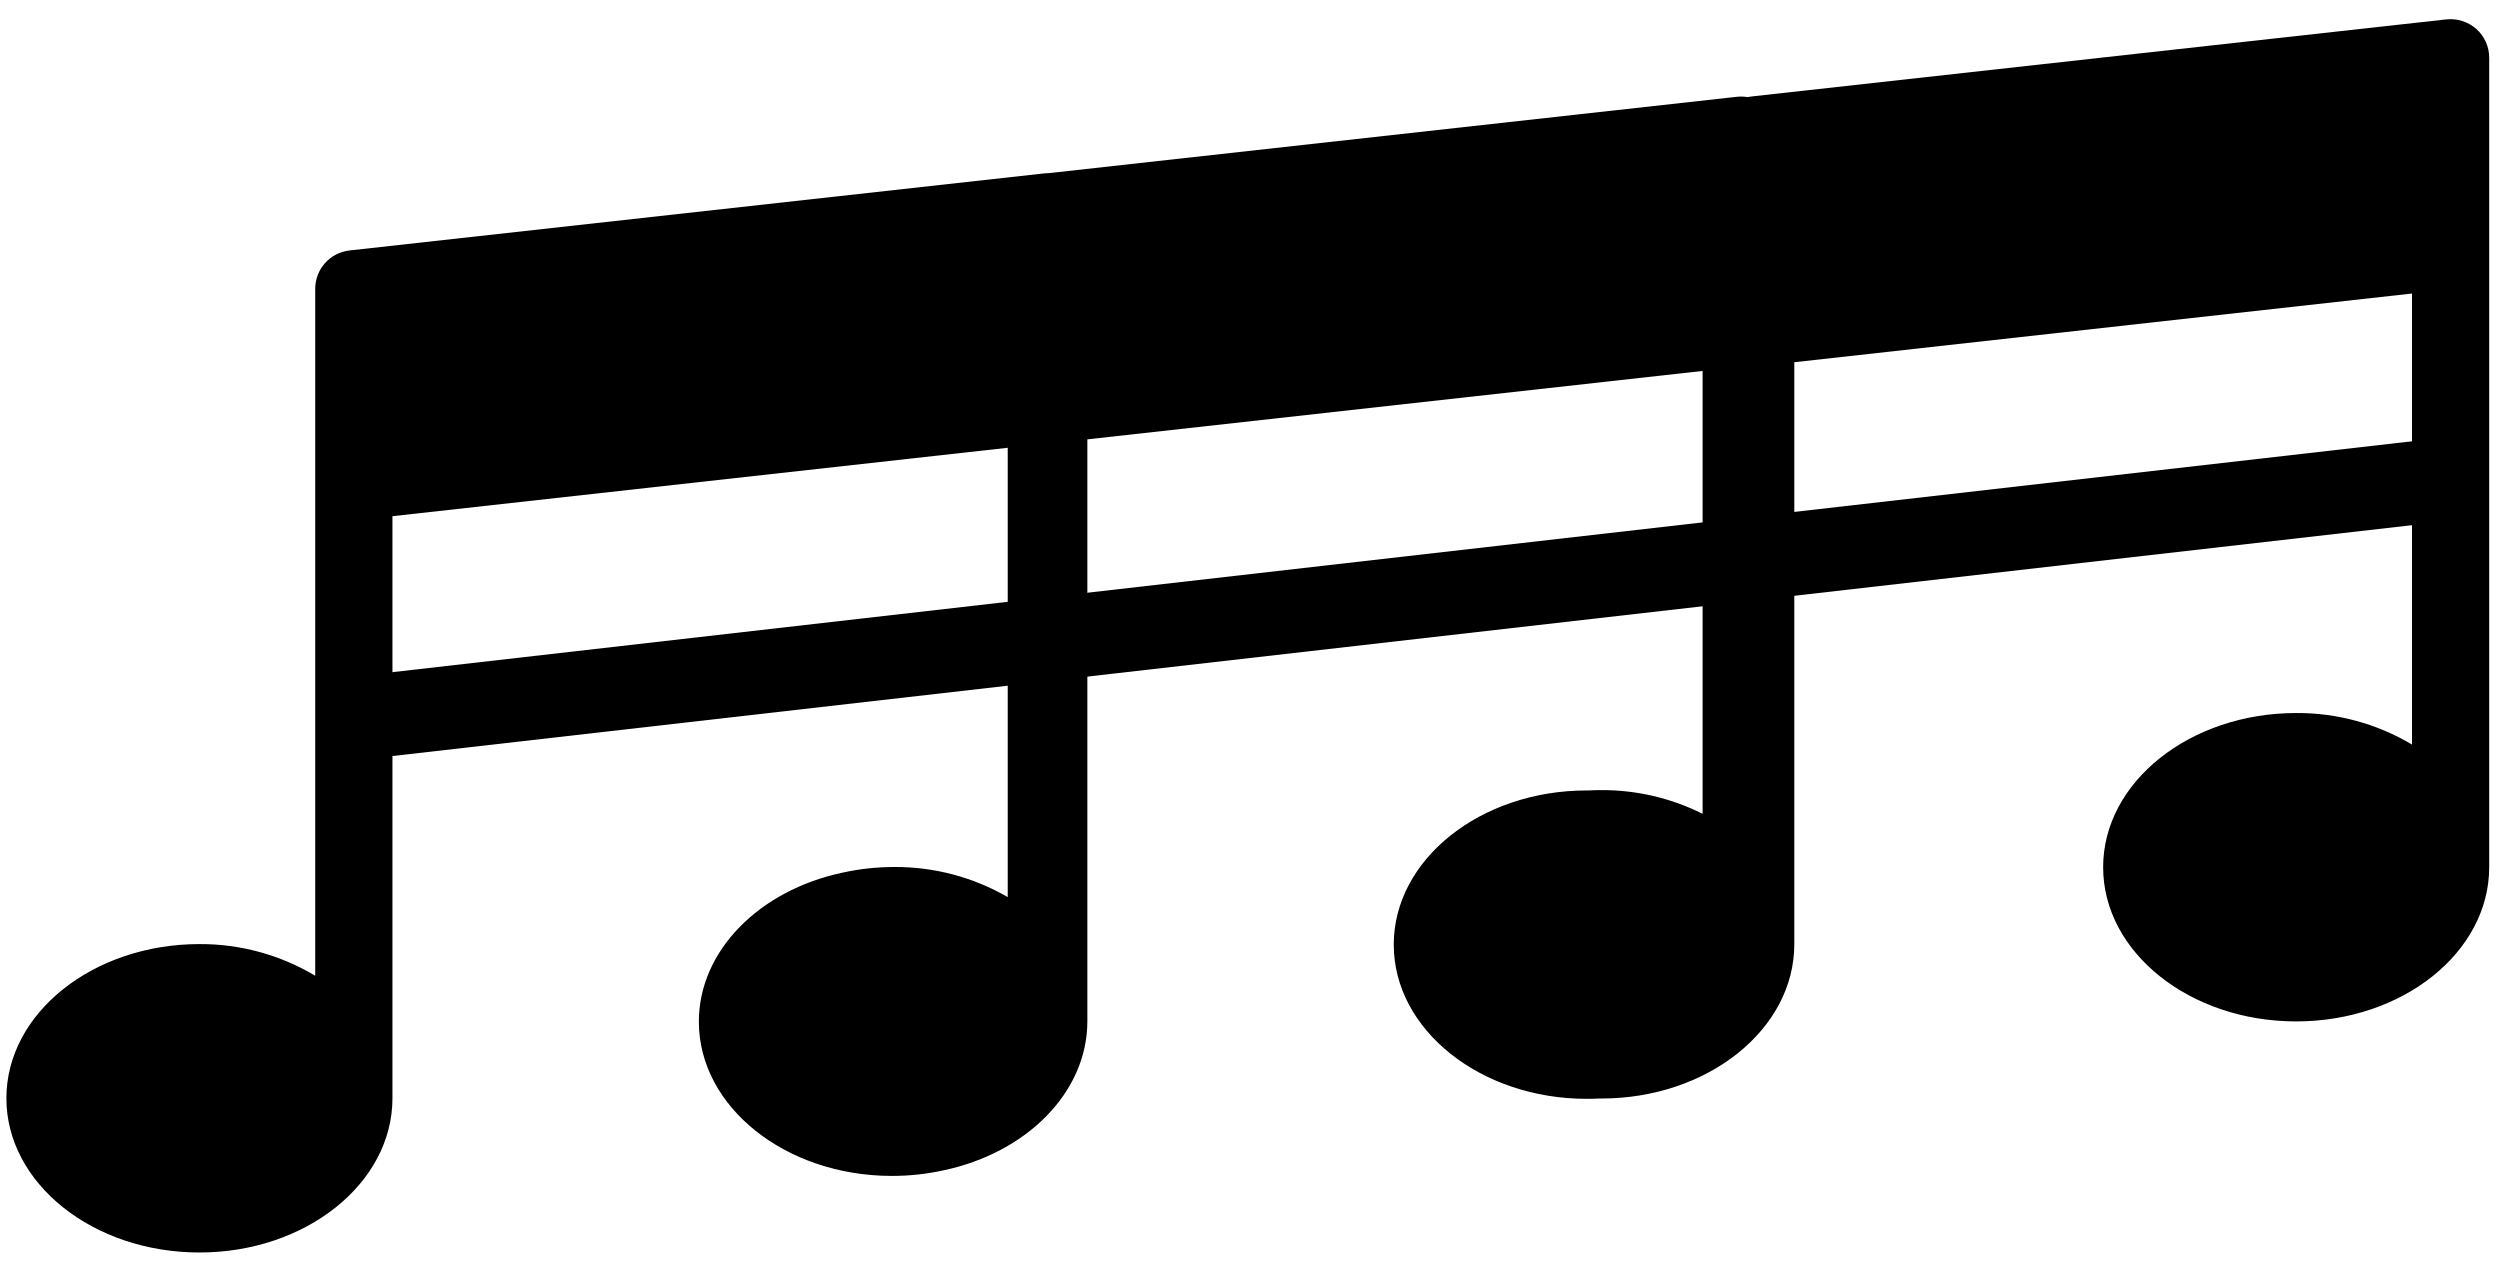 <svg width="90" height="46" viewBox="0 0 90 46" fill="none" xmlns="http://www.w3.org/2000/svg">
<path fill-rule="evenodd" clip-rule="evenodd" d="M88.069 0.698C88.461 0.657 88.853 0.782 89.148 1.043C89.443 1.306 89.611 1.682 89.611 2.077V31.22C89.611 34.283 86.494 36.771 82.662 36.771C78.83 36.771 75.713 34.281 75.713 31.22C75.713 28.159 78.83 25.669 82.662 25.669C84.13 25.66 85.571 26.053 86.832 26.804V10.567L64.595 13.04V33.995C64.595 37.058 61.477 39.547 57.646 39.547C57.621 39.547 57.597 39.547 57.573 39.546C57.425 39.554 57.275 39.558 57.124 39.558C53.293 39.558 50.175 37.068 50.175 34.007C50.175 30.945 53.293 28.456 57.124 28.456C57.151 28.455 57.178 28.455 57.205 28.456C57.35 28.448 57.498 28.444 57.646 28.444C58.915 28.438 60.165 28.732 61.294 29.298V13.354L39.145 15.817V36.763C39.145 39.333 36.95 41.498 33.981 42.129C33.385 42.262 32.757 42.333 32.108 42.333C28.276 42.333 25.159 39.843 25.159 36.782C25.159 34.215 27.351 32.05 30.319 31.418C30.916 31.284 31.546 31.212 32.196 31.212C33.629 31.204 35.038 31.578 36.278 32.296V16.12L14.128 18.583V39.538C14.128 42.601 11.011 45.09 7.179 45.09C3.347 45.09 0.23 42.6 0.23 39.538C0.23 36.477 3.347 33.988 7.179 33.987C8.647 33.98 10.089 34.374 11.348 35.127V10.396C11.348 9.688 11.881 9.094 12.585 9.016L37.602 6.241C37.653 6.235 37.703 6.233 37.754 6.233L62.531 3.484C62.658 3.471 62.786 3.475 62.91 3.496C62.957 3.486 63.004 3.478 63.052 3.473L88.069 0.698Z" fill="current"/>
    <line x1="13.73" y1="25.753" x2="87.92" y2="17.272" stroke="current" stroke-width="3"/>
</svg>
